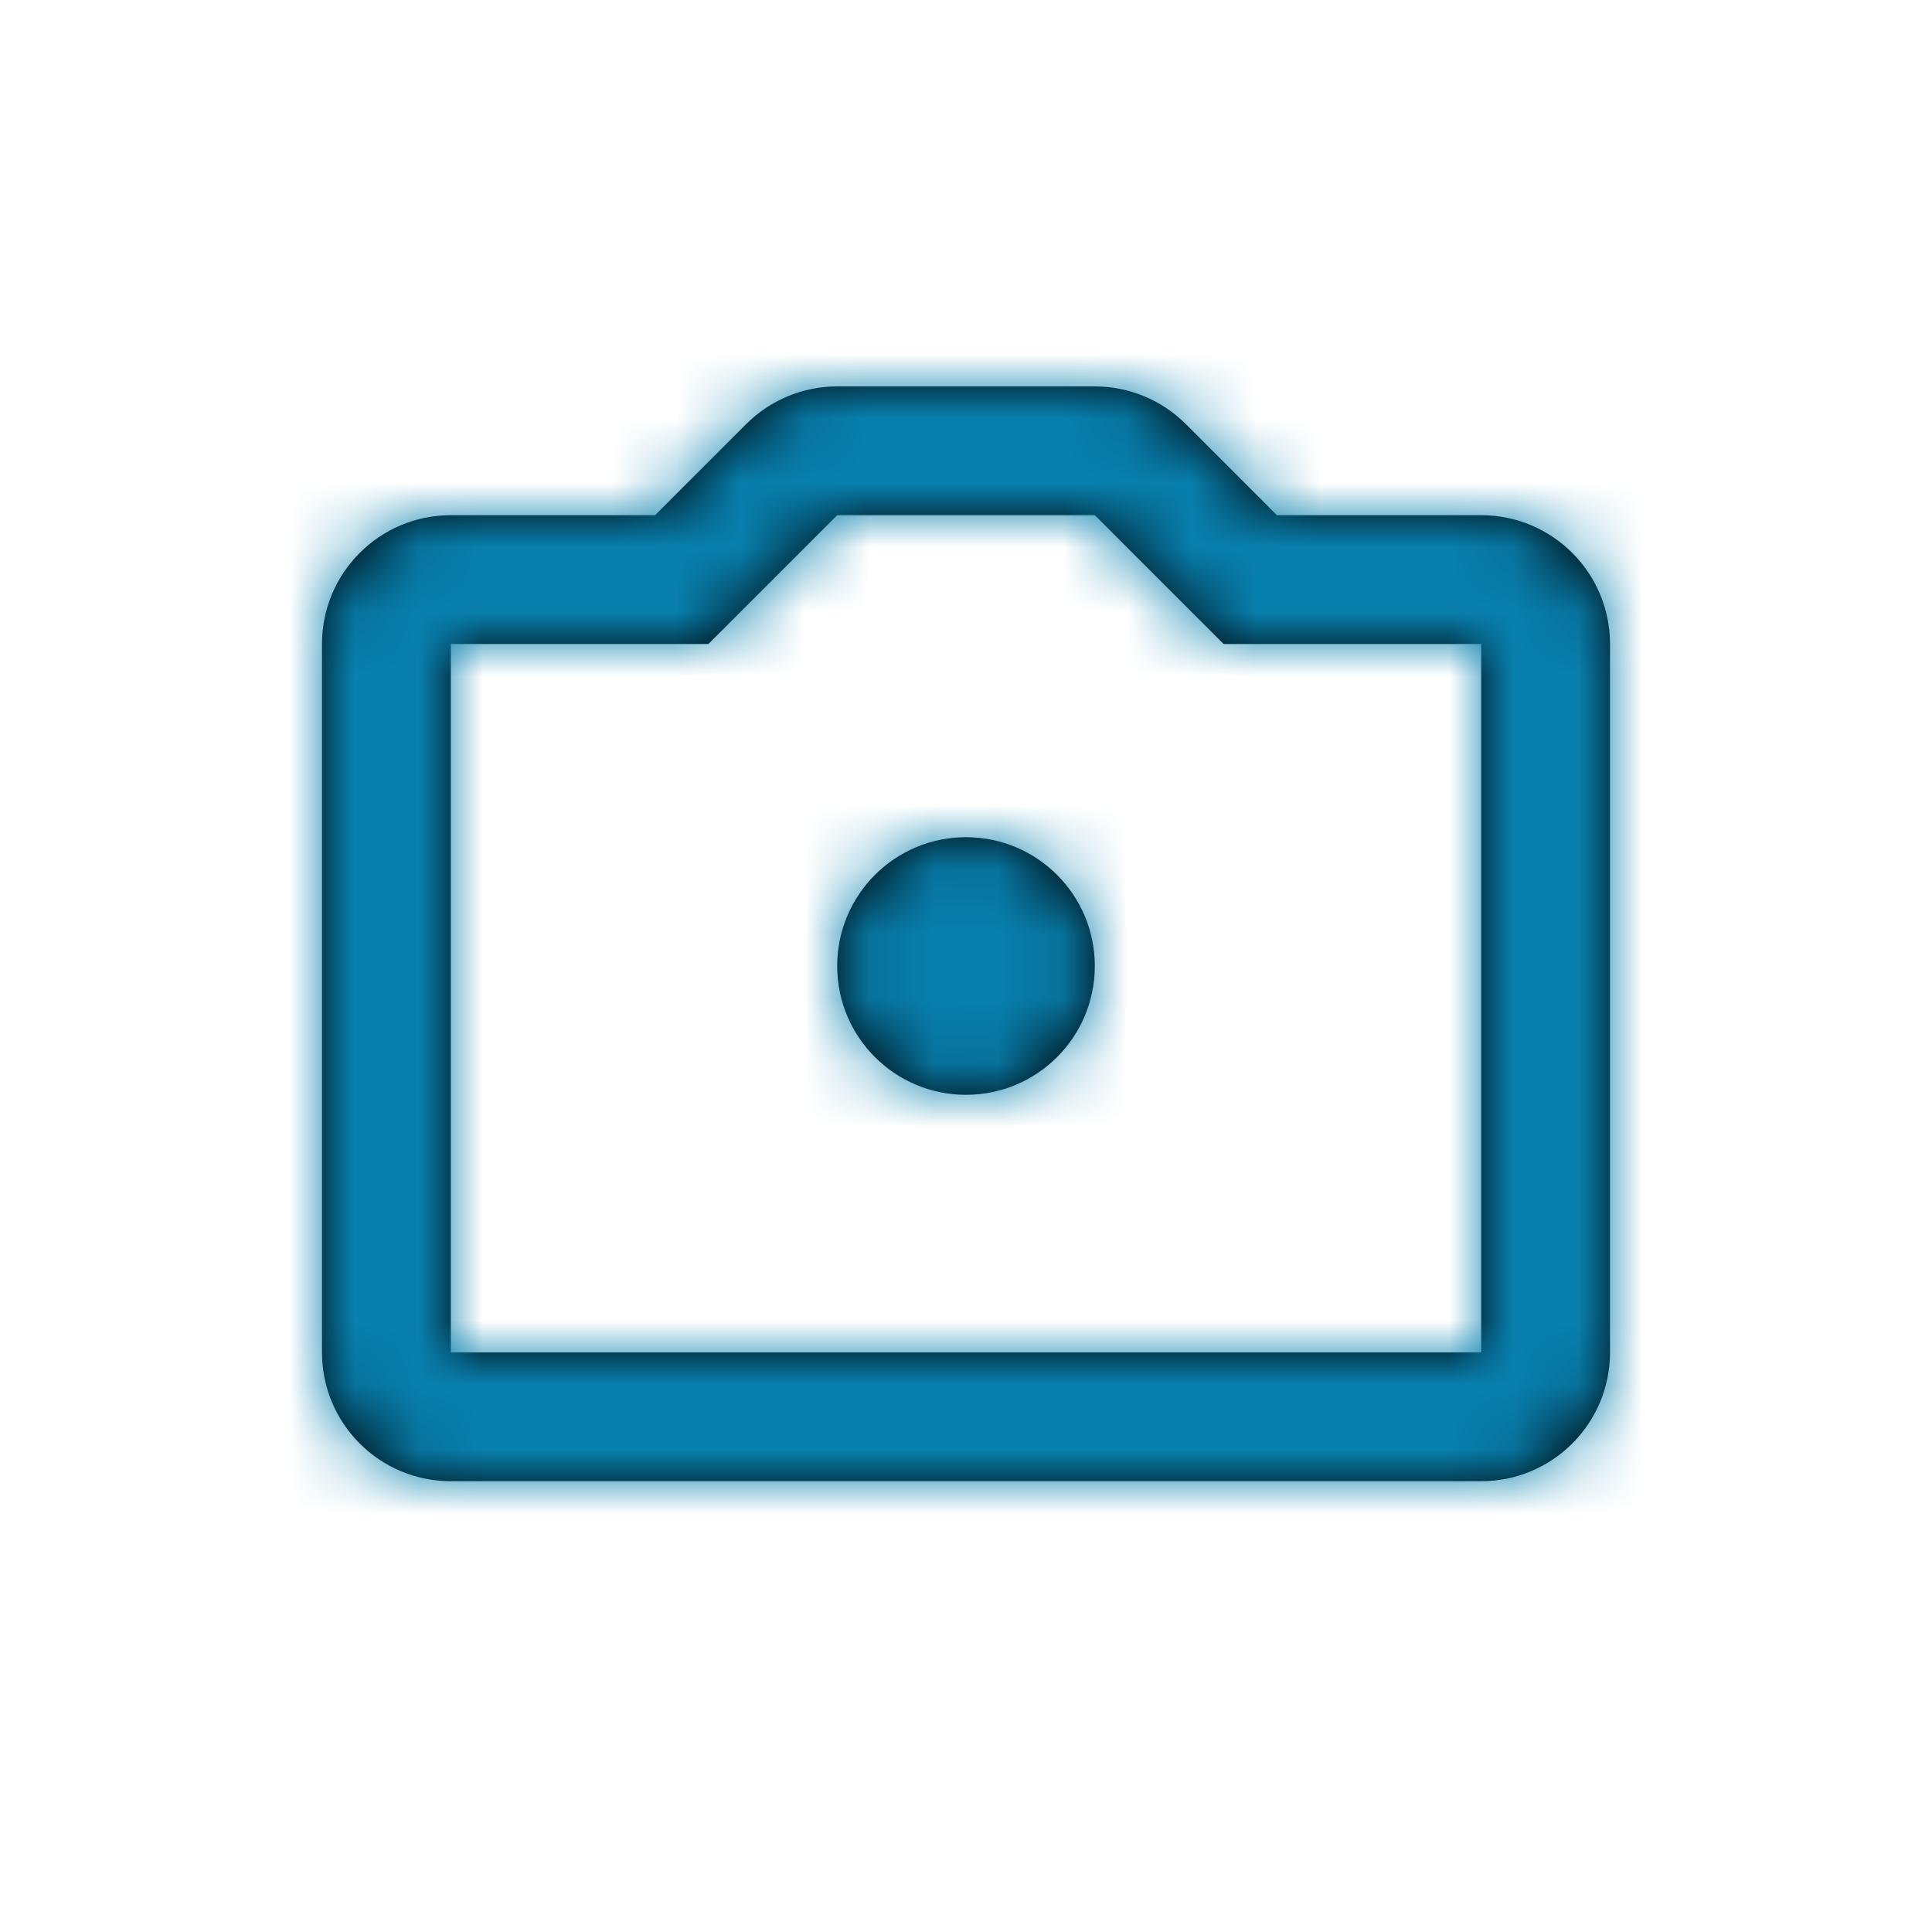 <svg width="30" height="30" viewBox="0 0 30 30" fill="none" xmlns="http://www.w3.org/2000/svg">
<path fill-rule="evenodd" clip-rule="evenodd" d="M11.586 6.586L10.172 8H7C5.895 8 5 8.895 5 10V21C5 22.105 5.895 23 7 23H23C24.105 23 25 22.105 25 21V10C25 8.895 24.105 8 23 8H19.828L18.414 6.586C18.039 6.211 17.53 6 17 6H13C12.47 6 11.961 6.211 11.586 6.586ZM7 21V10H11L13 8H17L19 10H23V21H7ZM17 15C17 16.105 16.105 17 15 17C13.895 17 13 16.105 13 15C13 13.895 13.895 13 15 13C16.105 13 17 13.895 17 15Z" fill="black"/>
<mask id="mask0_0_669" style="mask-type:alpha" maskUnits="userSpaceOnUse" x="5" y="6" width="20" height="17">
<path fill-rule="evenodd" clip-rule="evenodd" d="M11.586 6.586L10.172 8H7C5.895 8 5 8.895 5 10V21C5 22.105 5.895 23 7 23H23C24.105 23 25 22.105 25 21V10C25 8.895 24.105 8 23 8H19.828L18.414 6.586C18.039 6.211 17.53 6 17 6H13C12.47 6 11.961 6.211 11.586 6.586ZM7 21V10H11L13 8H17L19 10H23V21H7ZM17 15C17 16.105 16.105 17 15 17C13.895 17 13 16.105 13 15C13 13.895 13.895 13 15 13C16.105 13 17 13.895 17 15Z" fill="white"/>
</mask>
<g mask="url(#mask0_0_669)">
<rect width="30" height="30" fill="#0880AE"/>
</g>
</svg>

